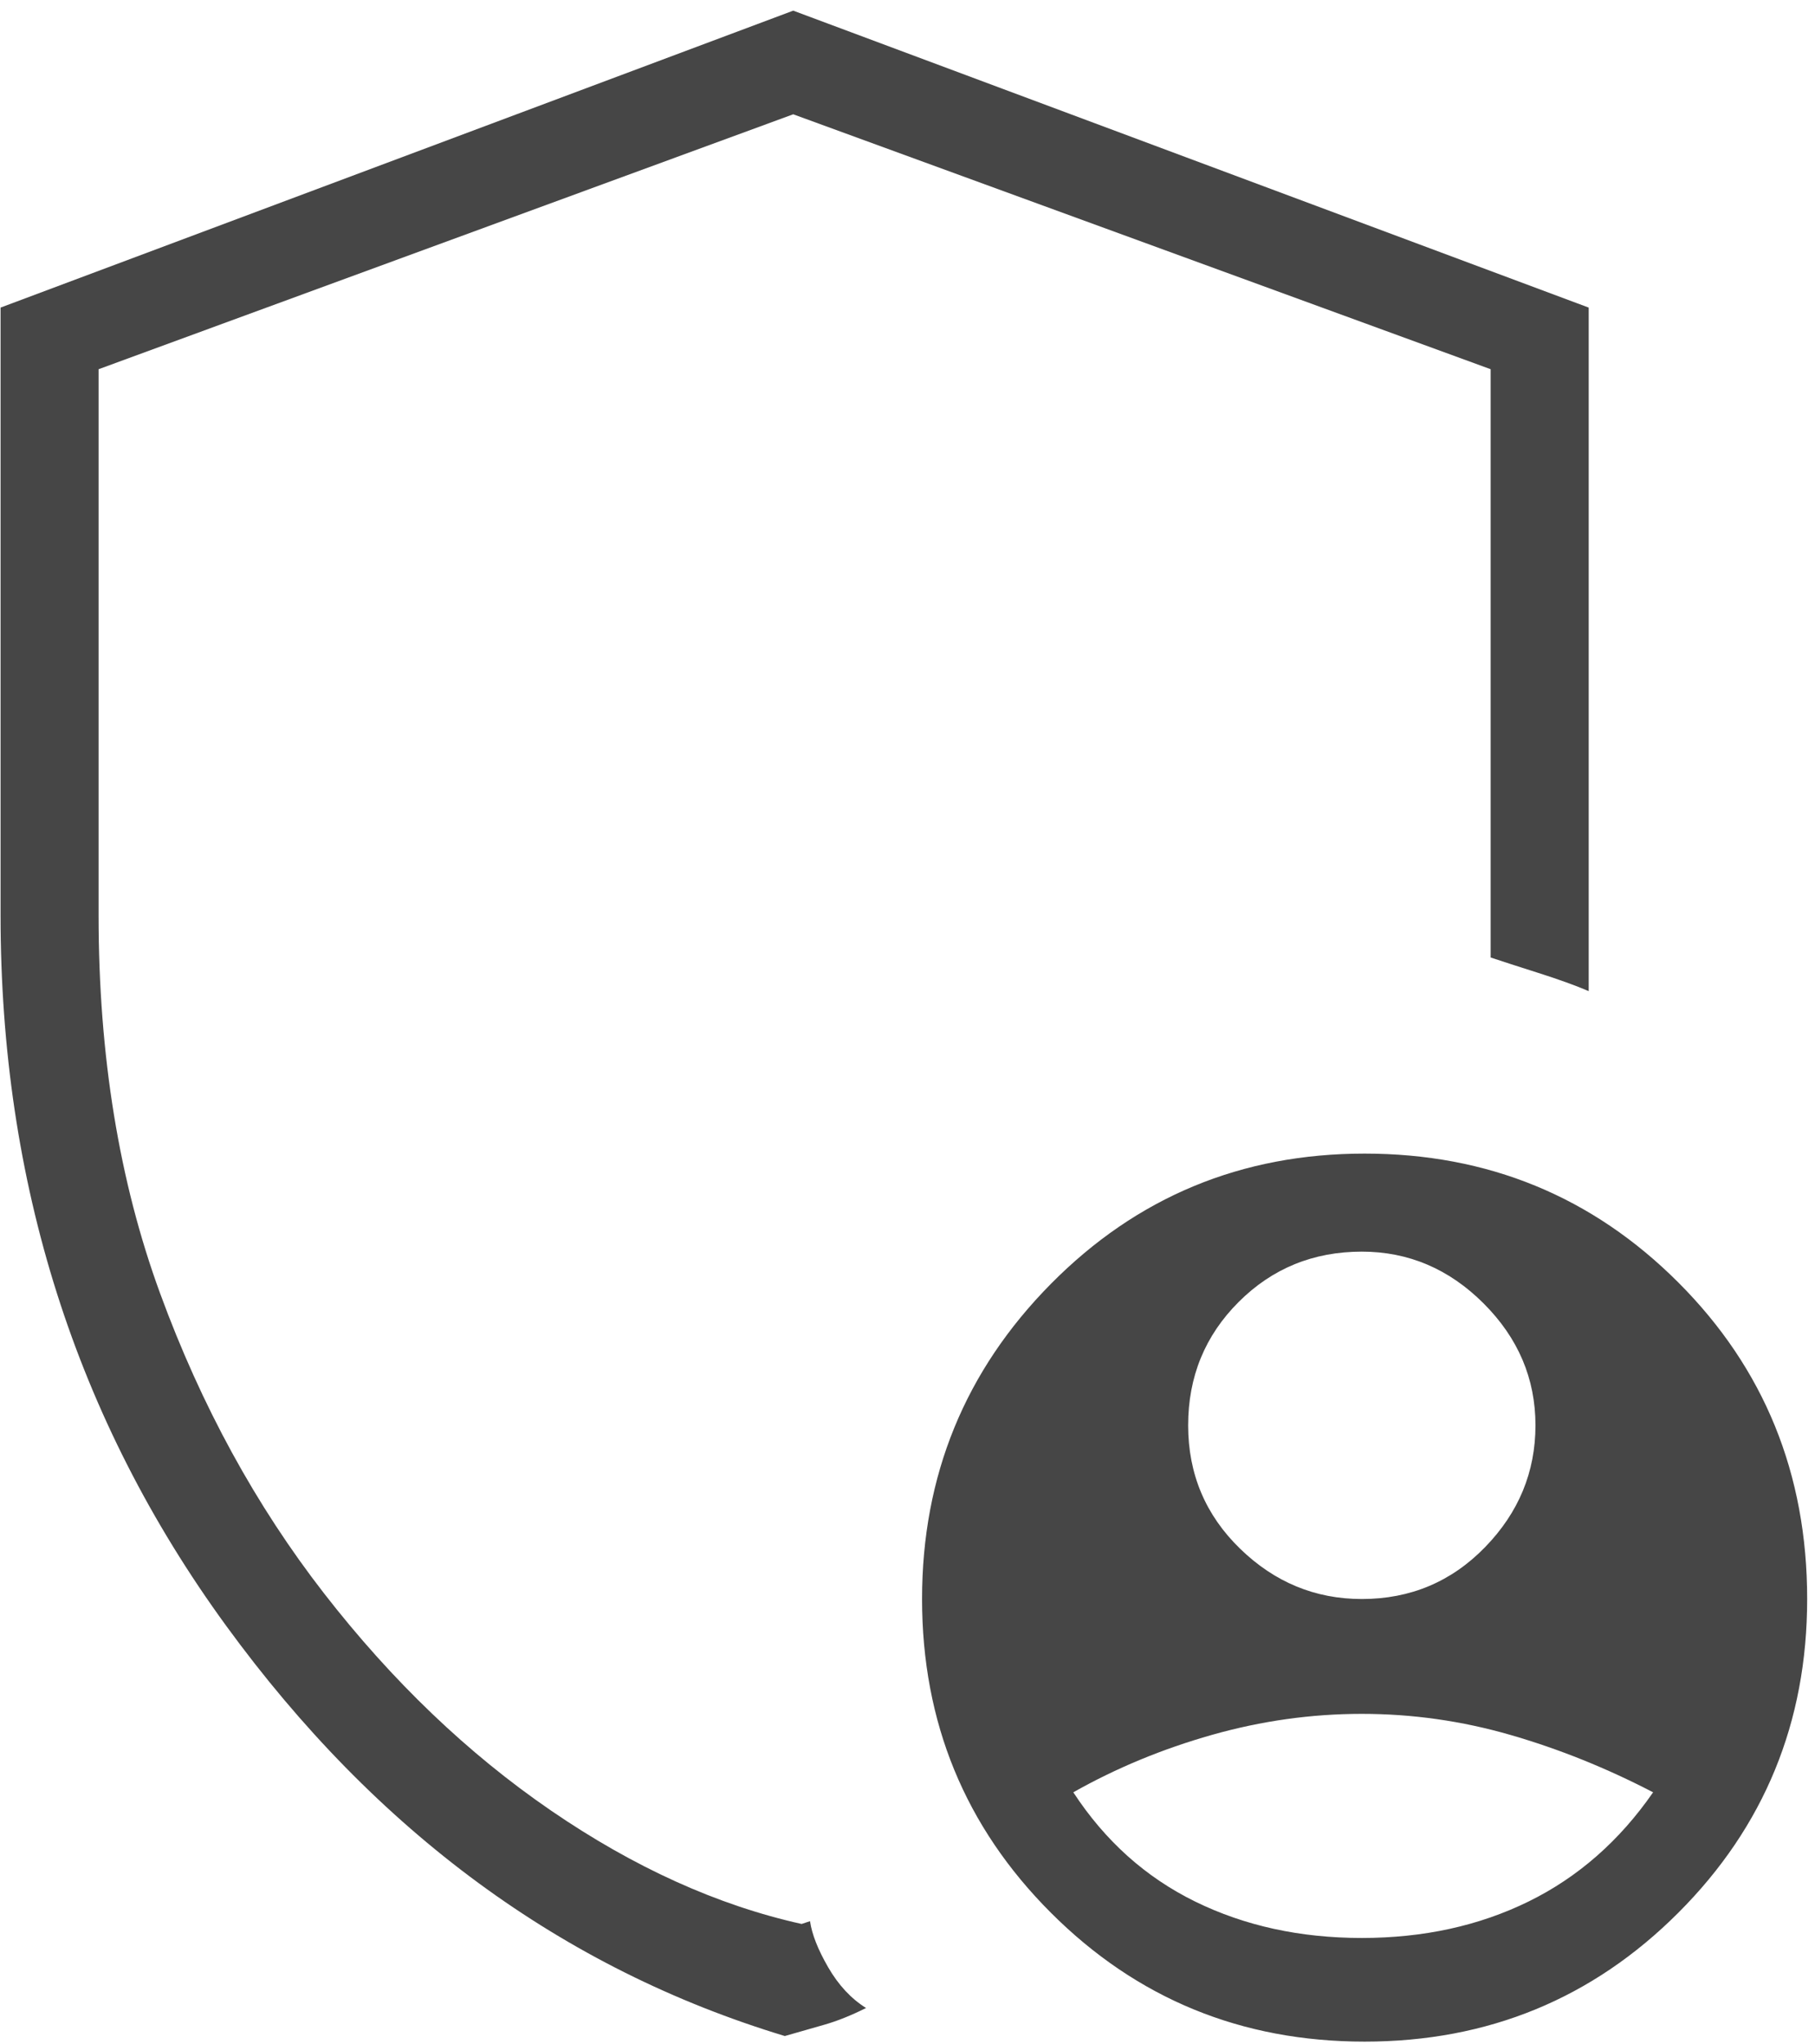 <svg xmlns="http://www.w3.org/2000/svg" width="135" height="152" viewBox="0 0 135 152" fill="none"><path d="M101.292 118.917C104.903 118.917 107.958 117.632 110.458 115.063C112.958 112.493 114.208 109.472 114.208 106C114.208 102.528 112.924 99.507 110.354 96.938C107.785 94.368 104.764 93.083 101.292 93.083C97.681 93.083 94.625 94.333 92.125 96.833C89.625 99.333 88.375 102.389 88.375 106C88.375 109.611 89.66 112.667 92.229 115.167C94.799 117.667 97.82 118.917 101.292 118.917ZM101.292 144.125C105.875 144.125 110.007 143.222 113.688 141.417C117.368 139.611 120.458 136.903 122.958 133.292C119.486 131.486 115.945 130.063 112.333 129.021C108.722 127.979 105.042 127.458 101.292 127.458C97.542 127.458 93.826 127.979 90.146 129.021C86.465 130.063 83.028 131.486 79.833 133.292C82.195 136.903 85.215 139.611 88.896 141.417C92.576 143.222 96.708 144.125 101.292 144.125ZM58.375 151.417C41.847 146.417 27.993 136.243 16.813 120.896C5.632 105.549 0.042 87.945 0.042 68.083V22.875L59 0.792L118.167 22.875V73.708C117.195 73.292 115.945 72.84 114.417 72.354C112.889 71.868 111.708 71.486 110.875 71.208V27.458L59 8.5L7.333 27.458V68.083C7.333 78.5 8.861 87.875 11.917 96.208C14.972 104.542 19.035 111.972 24.104 118.5C29.174 125.028 34.799 130.41 40.979 134.646C47.16 138.882 53.375 141.694 59.625 143.083L60.25 142.875C60.389 143.847 60.84 144.993 61.604 146.313C62.368 147.632 63.306 148.639 64.417 149.333C63.306 149.889 62.264 150.306 61.292 150.583L58.375 151.417ZM101.5 151.833C92.333 151.833 84.556 148.639 78.167 142.25C71.778 135.861 68.583 128.083 68.583 118.917C68.583 109.75 71.778 101.938 78.167 95.479C84.556 89.021 92.333 85.792 101.5 85.792C110.667 85.792 118.445 88.986 124.833 95.375C131.222 101.764 134.417 109.611 134.417 118.917C134.417 128.083 131.222 135.861 124.833 142.25C118.445 148.639 110.667 151.833 101.5 151.833Z" fill="#464646"></path></svg>